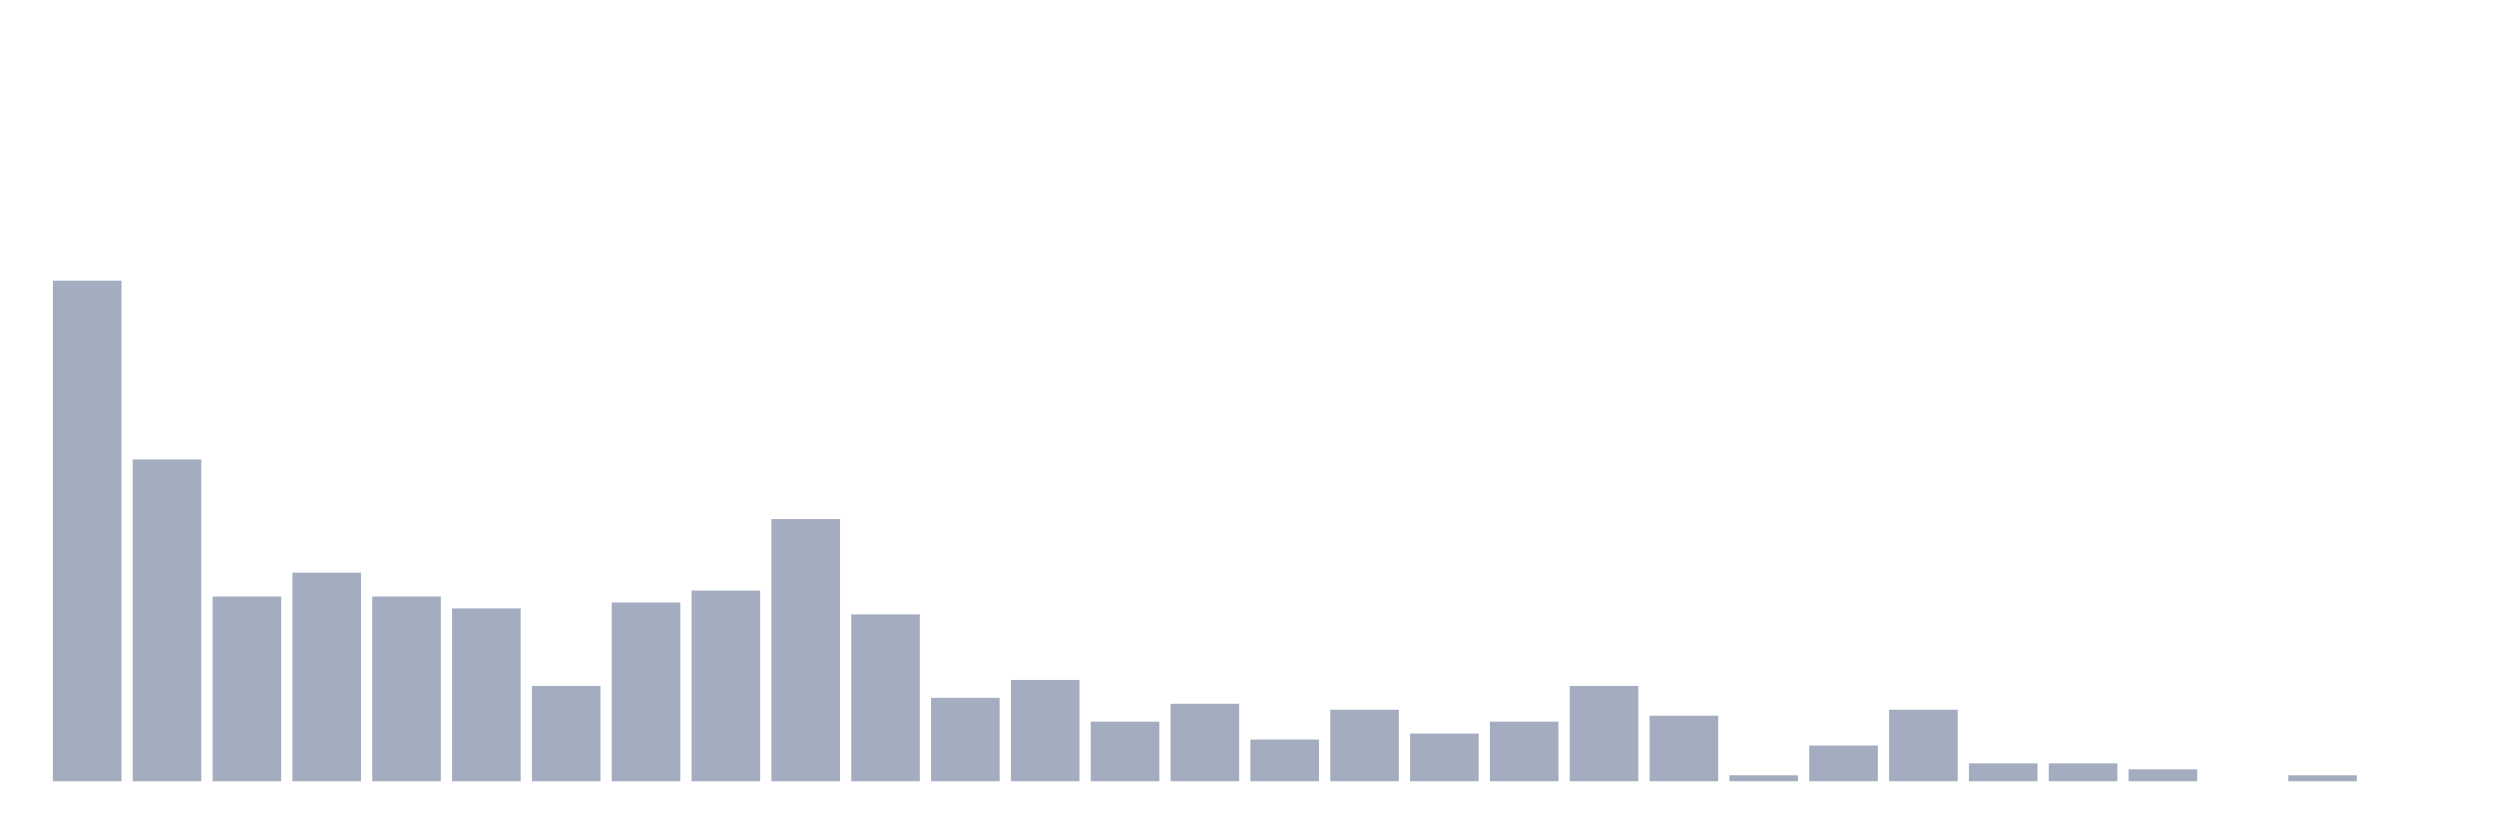 <svg xmlns="http://www.w3.org/2000/svg" viewBox="0 0 480 160"><g transform="translate(10,10)"><rect class="bar" x="0.153" width="13.175" y="43.89" height="96.11" fill="rgb(164,173,192)"></rect><rect class="bar" x="15.482" width="13.175" y="78.215" height="61.785" fill="rgb(164,173,192)"></rect><rect class="bar" x="30.81" width="13.175" y="104.531" height="35.469" fill="rgb(164,173,192)"></rect><rect class="bar" x="46.138" width="13.175" y="99.954" height="40.046" fill="rgb(164,173,192)"></rect><rect class="bar" x="61.466" width="13.175" y="104.531" height="35.469" fill="rgb(164,173,192)"></rect><rect class="bar" x="76.794" width="13.175" y="106.819" height="33.181" fill="rgb(164,173,192)"></rect><rect class="bar" x="92.123" width="13.175" y="121.693" height="18.307" fill="rgb(164,173,192)"></rect><rect class="bar" x="107.451" width="13.175" y="105.675" height="34.325" fill="rgb(164,173,192)"></rect><rect class="bar" x="122.779" width="13.175" y="103.387" height="36.613" fill="rgb(164,173,192)"></rect><rect class="bar" x="138.107" width="13.175" y="89.657" height="50.343" fill="rgb(164,173,192)"></rect><rect class="bar" x="153.436" width="13.175" y="107.963" height="32.037" fill="rgb(164,173,192)"></rect><rect class="bar" x="168.764" width="13.175" y="123.982" height="16.018" fill="rgb(164,173,192)"></rect><rect class="bar" x="184.092" width="13.175" y="120.549" height="19.451" fill="rgb(164,173,192)"></rect><rect class="bar" x="199.42" width="13.175" y="128.558" height="11.442" fill="rgb(164,173,192)"></rect><rect class="bar" x="214.748" width="13.175" y="125.126" height="14.874" fill="rgb(164,173,192)"></rect><rect class="bar" x="230.077" width="13.175" y="131.991" height="8.009" fill="rgb(164,173,192)"></rect><rect class="bar" x="245.405" width="13.175" y="126.27" height="13.73" fill="rgb(164,173,192)"></rect><rect class="bar" x="260.733" width="13.175" y="130.847" height="9.153" fill="rgb(164,173,192)"></rect><rect class="bar" x="276.061" width="13.175" y="128.558" height="11.442" fill="rgb(164,173,192)"></rect><rect class="bar" x="291.39" width="13.175" y="121.693" height="18.307" fill="rgb(164,173,192)"></rect><rect class="bar" x="306.718" width="13.175" y="127.414" height="12.586" fill="rgb(164,173,192)"></rect><rect class="bar" x="322.046" width="13.175" y="138.856" height="1.144" fill="rgb(164,173,192)"></rect><rect class="bar" x="337.374" width="13.175" y="133.135" height="6.865" fill="rgb(164,173,192)"></rect><rect class="bar" x="352.702" width="13.175" y="126.27" height="13.73" fill="rgb(164,173,192)"></rect><rect class="bar" x="368.031" width="13.175" y="136.568" height="3.432" fill="rgb(164,173,192)"></rect><rect class="bar" x="383.359" width="13.175" y="136.568" height="3.432" fill="rgb(164,173,192)"></rect><rect class="bar" x="398.687" width="13.175" y="137.712" height="2.288" fill="rgb(164,173,192)"></rect><rect class="bar" x="414.015" width="13.175" y="140" height="0" fill="rgb(164,173,192)"></rect><rect class="bar" x="429.344" width="13.175" y="138.856" height="1.144" fill="rgb(164,173,192)"></rect><rect class="bar" x="444.672" width="13.175" y="140" height="0" fill="rgb(164,173,192)"></rect></g></svg>